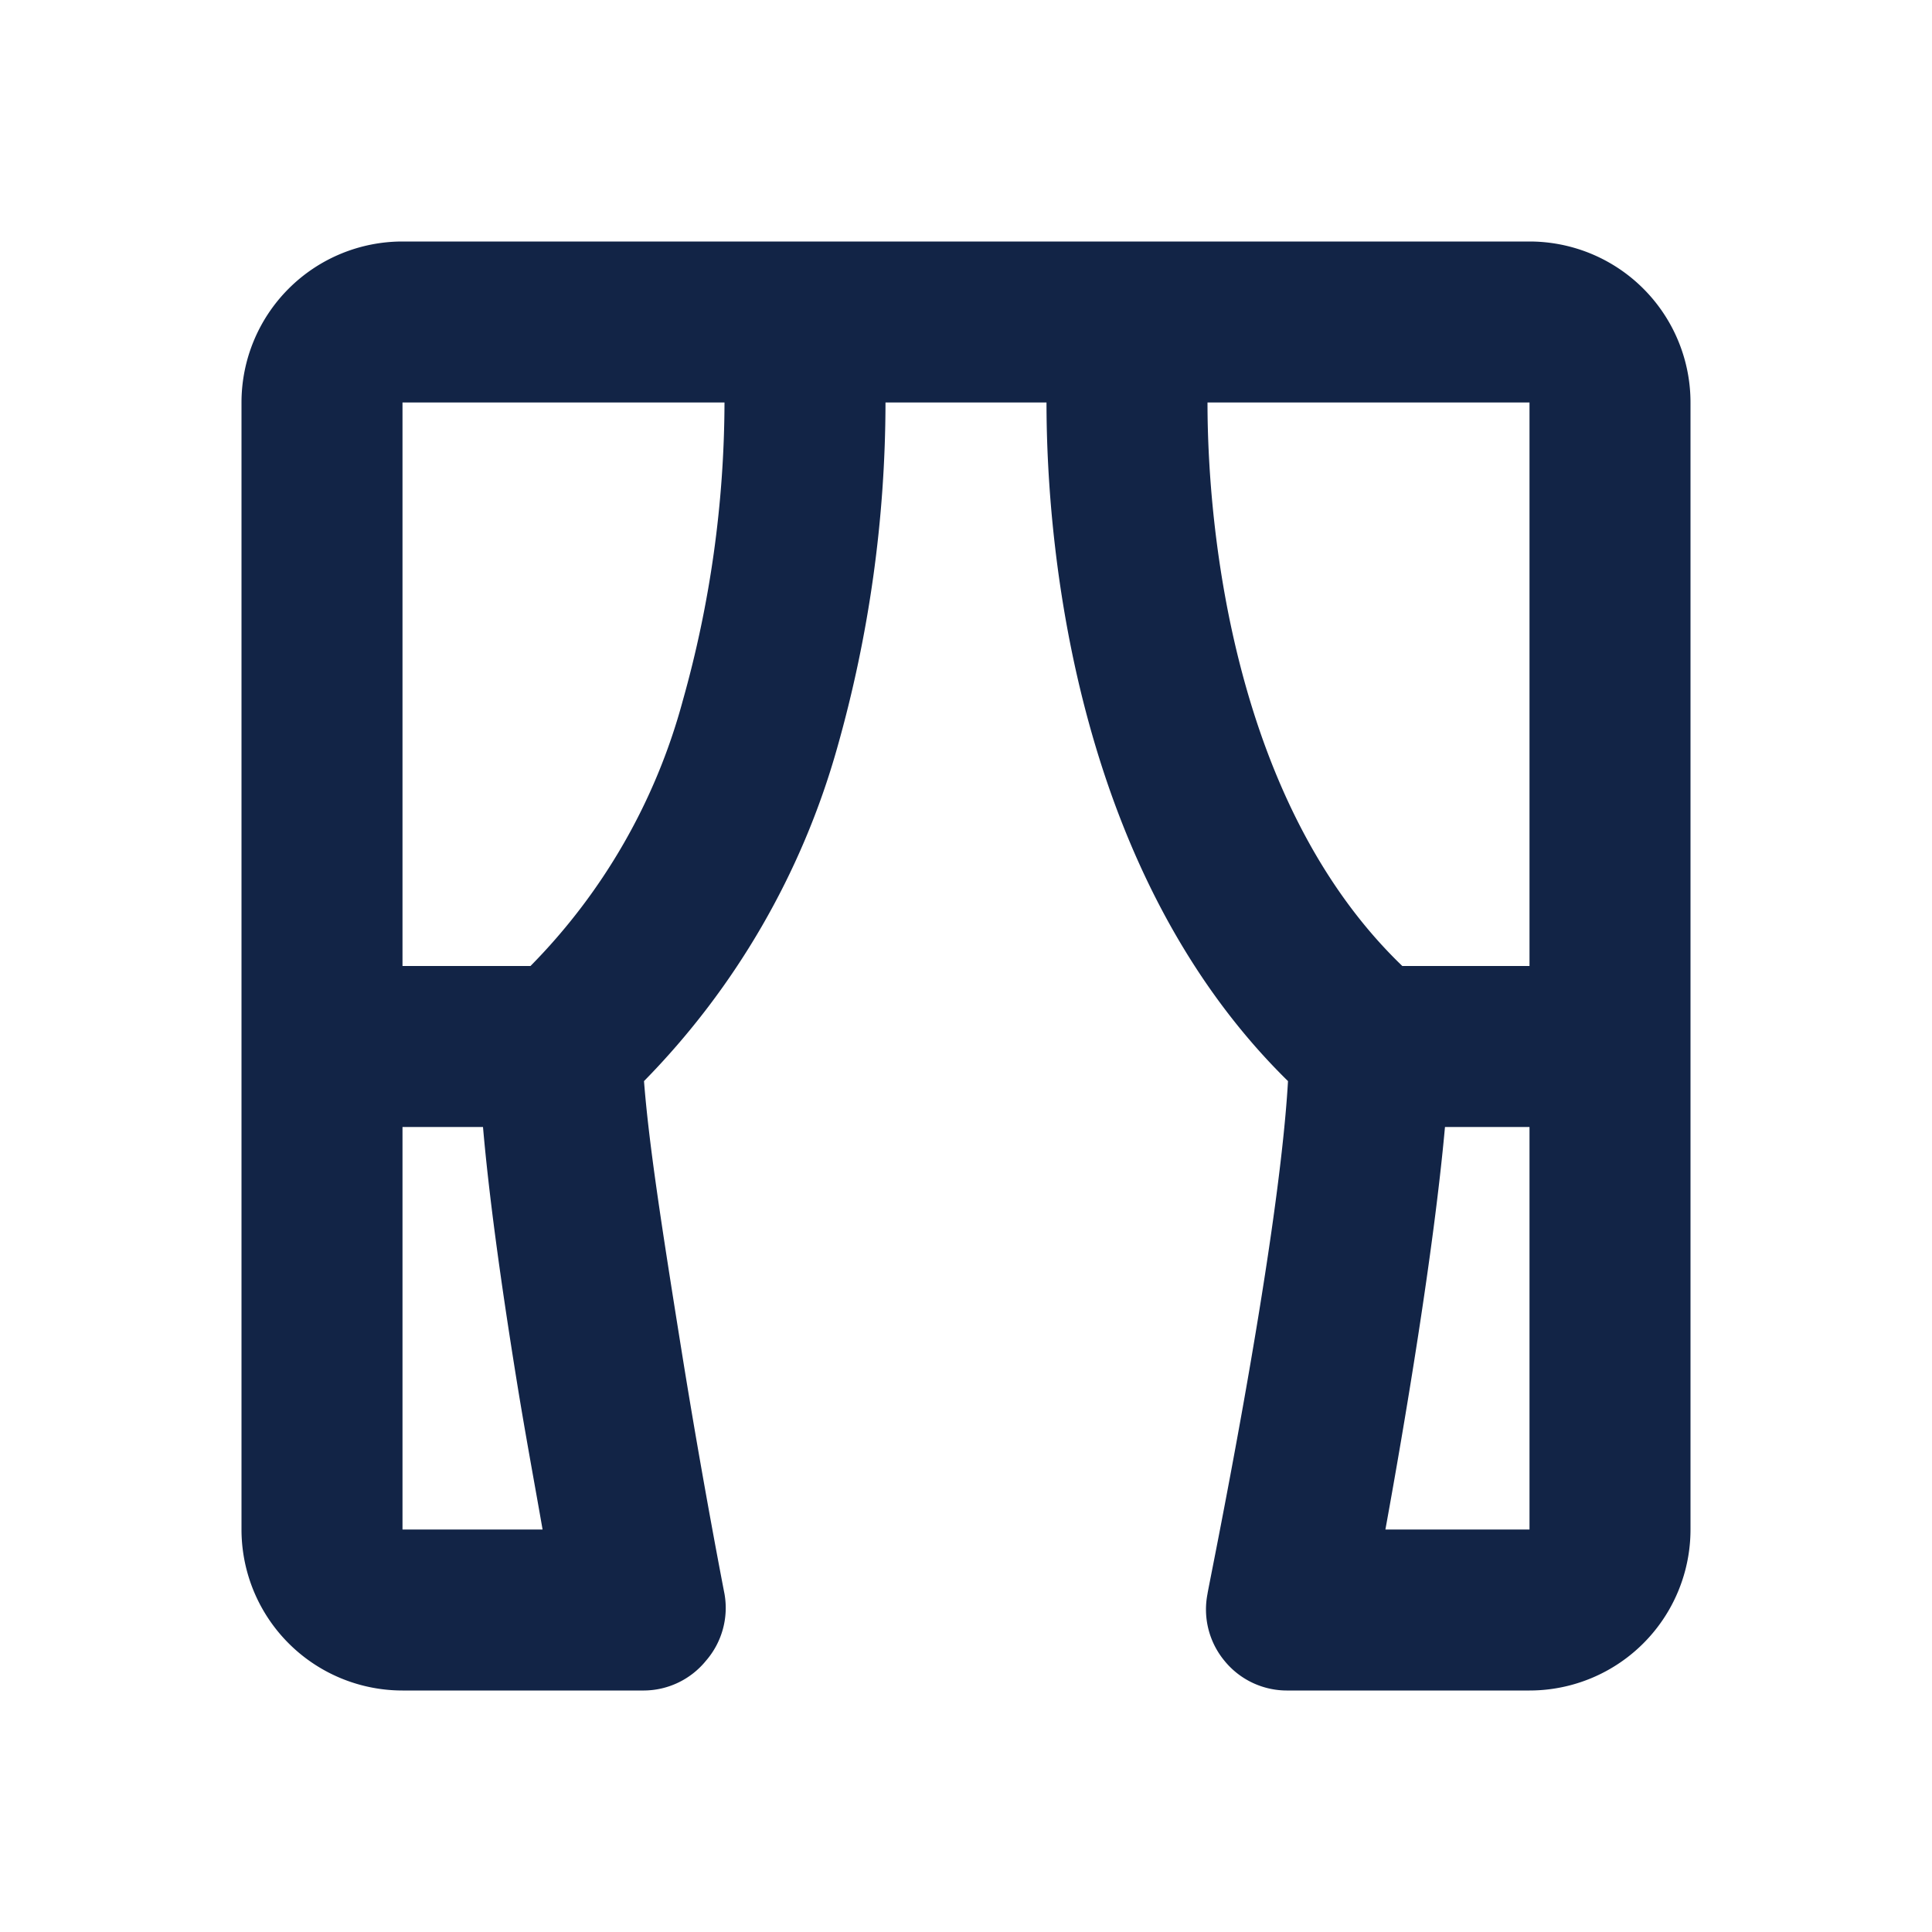 <svg xmlns="http://www.w3.org/2000/svg" width="24" height="24"><g fill="none"><path d="M24 0v24H0V0zM12.594 23.258l-.012.002-.071.035-.02.004-.014-.004-.071-.036c-.01-.003-.019 0-.024.006l-.004.01-.017.428.005.02.01.013.104.074.015.004.012-.004.104-.074.012-.016.004-.017-.017-.427c-.002-.01-.009-.017-.016-.018m.264-.113-.014.002-.184.093-.01.01-.003.011.018.43.005.012.008.008.201.092c.012.004.023 0 .029-.008l.004-.014-.034-.614c-.003-.012-.01-.02-.02-.022m-.715.002a.023.023 0 0 0-.027.006l-.006.014-.034.614c0 .012.007.02.017.024l.015-.002.201-.093.01-.008.003-.011.018-.43-.003-.012-.01-.01z"/><path fill="#122446" d="M19 3H5a2 2 0 0 0-2 2v14a2 2 0 0 0 2 2h3a1 1 0 0 0 .77-.37A1 1 0 0 0 9 19.8s-.27-1.38-.53-3-.41-2.6-.47-3.37a9.64 9.64 0 0 0 2.4-4.14c.396-1.396.598-2.84.6-4.29h2c0 1.91.4 5.88 3 8.43-.12 2.1-1 6.33-1 6.37a1 1 0 0 0 .21.83A1 1 0 0 0 16 21h3a2 2 0 0 0 2-2V5a2 2 0 0 0-2-2M5 19v-5h1c.07.81.21 1.86.42 3.16.11.68.23 1.32.32 1.84zm1.59-7H5V5h4a13.79 13.79 0 0 1-.52 3.71A7.45 7.45 0 0 1 6.59 12M19 19h-1.79c.24-1.32.6-3.45.74-5H19zm0-7h-1.58C15.34 10 15 6.62 15 5h4z"/></g></svg>